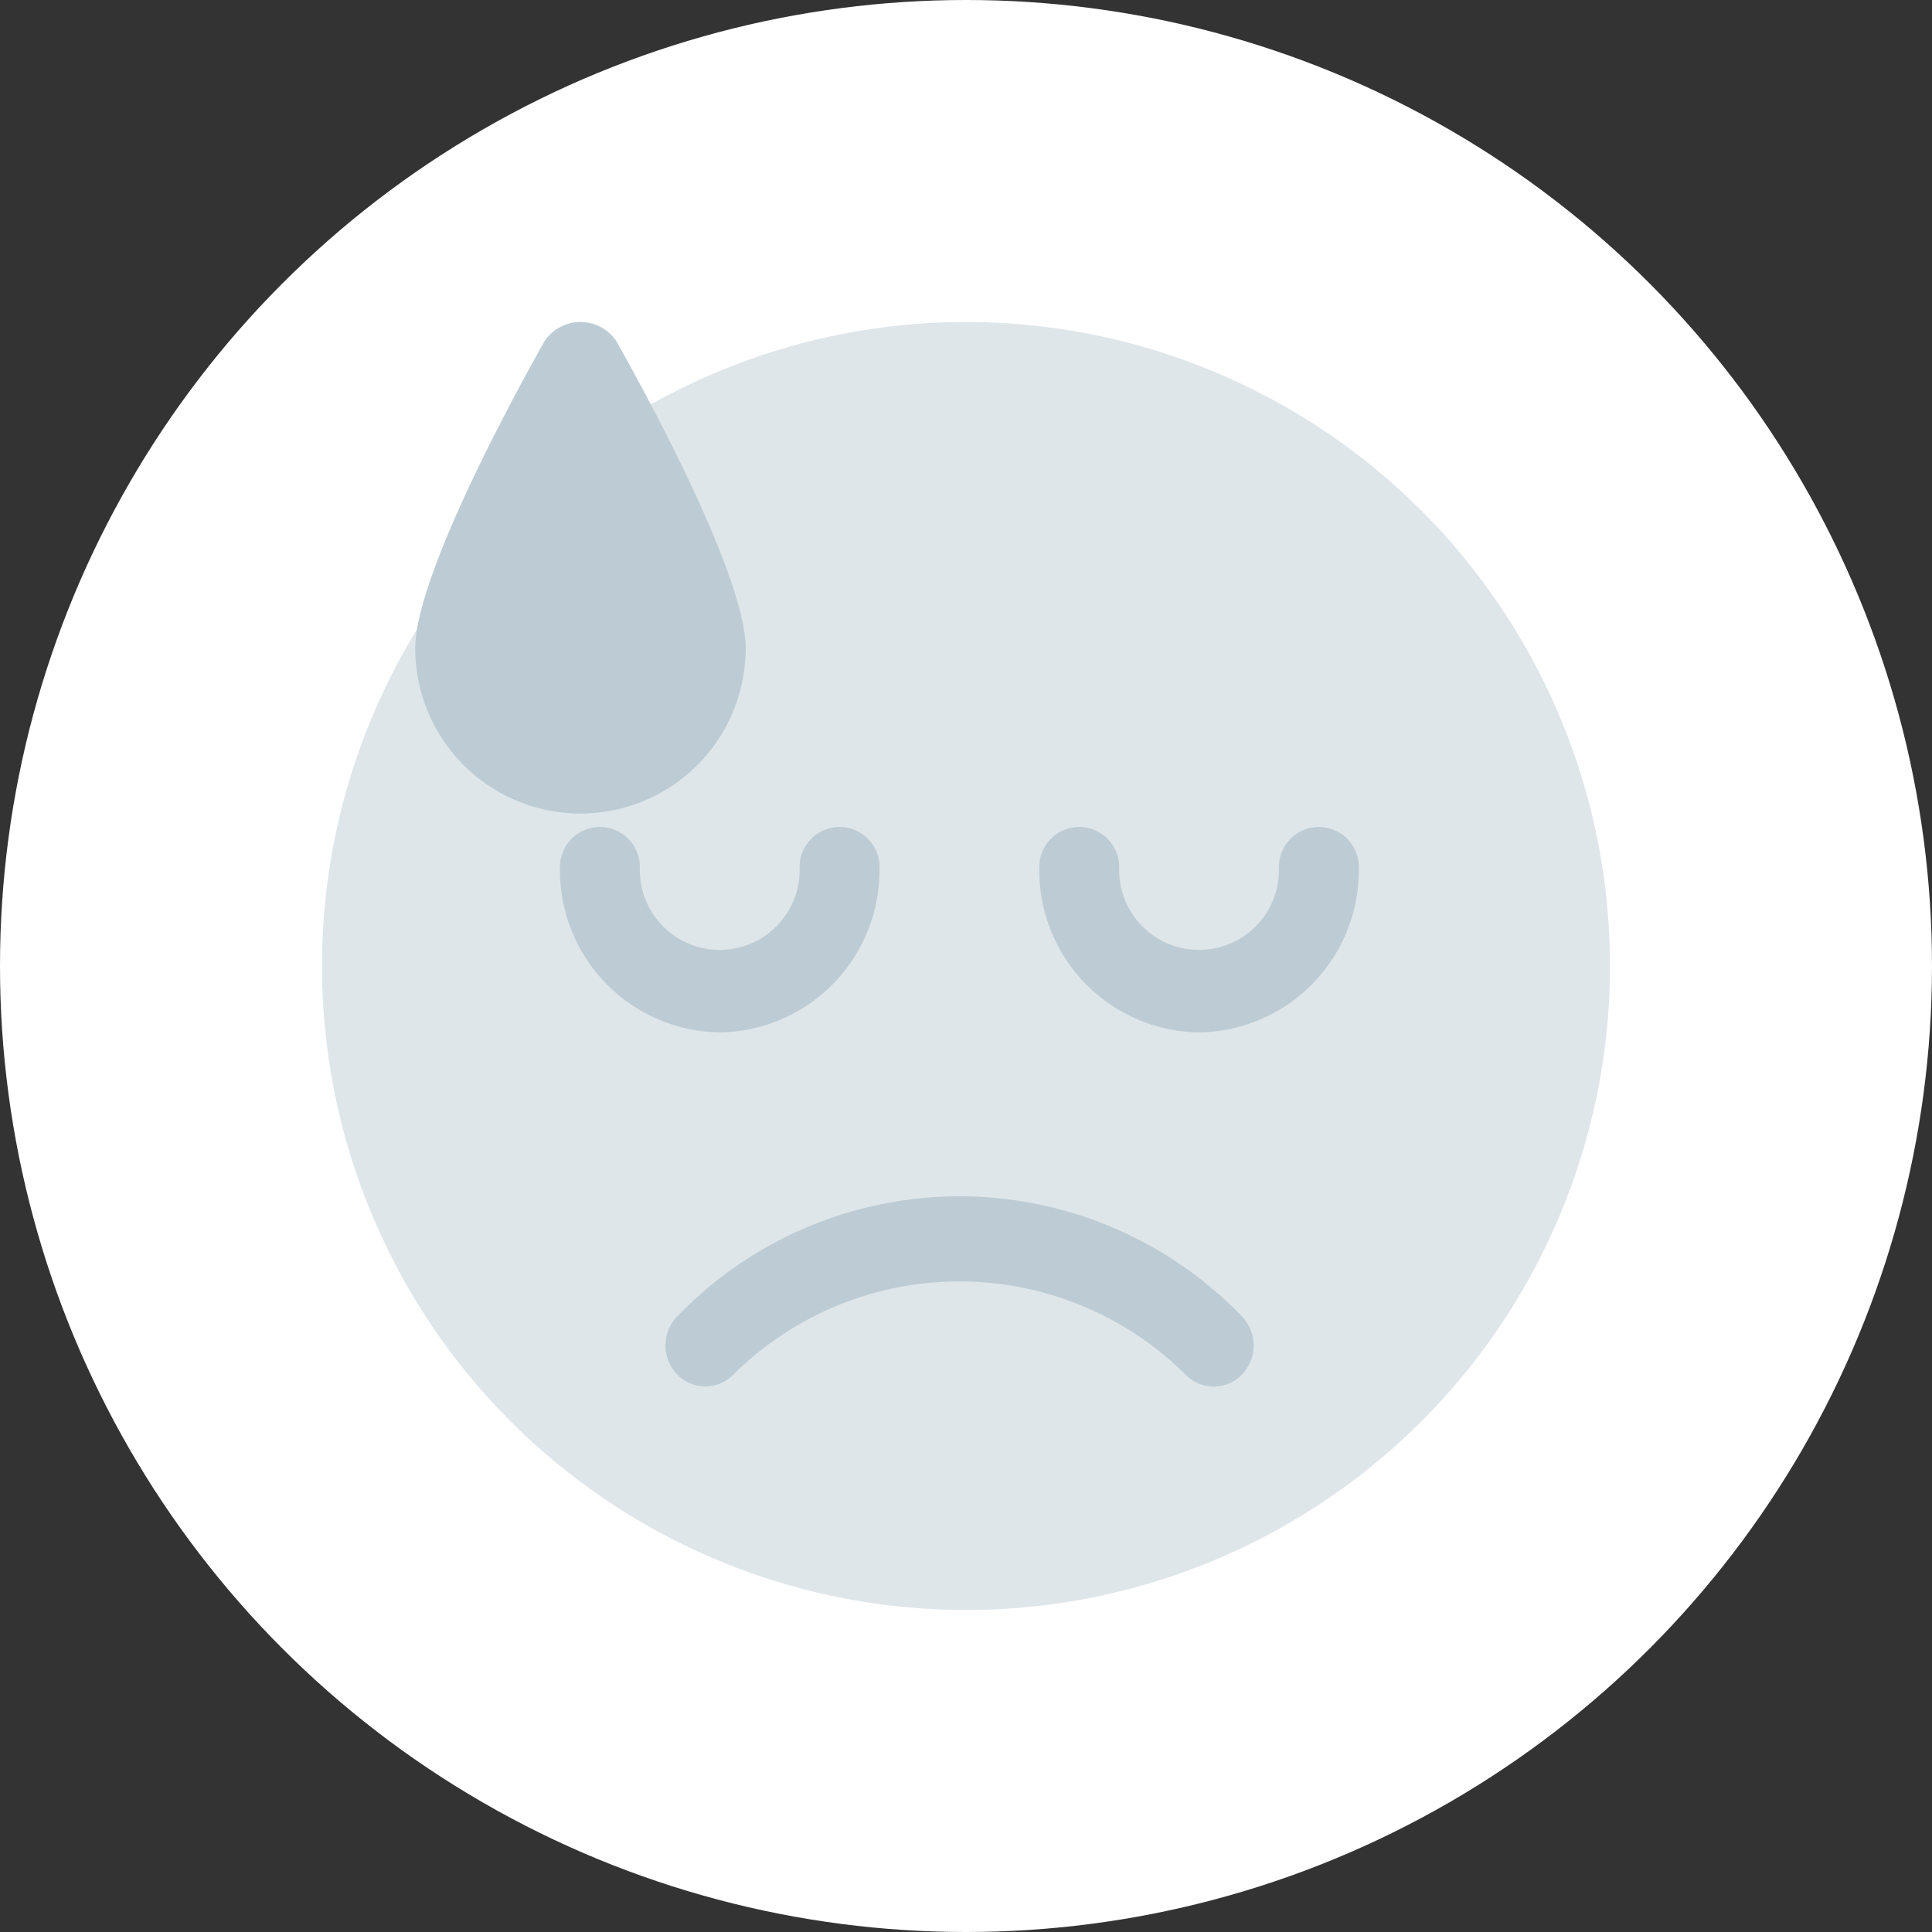 <svg xmlns="http://www.w3.org/2000/svg" width="48" height="48" viewBox="0 0 48 48">
  <rect x="0" y="0" width="48" height="48" fill="#333333" stroke="none"/>
  <g id="bad" transform="translate(0 0)">
    <circle id="circle" cx="24" cy="24" r="24" transform="translate(0 0)" fill="#fff"/>
    <g id="bad-2" data-name="bad" transform="translate(8 7.296)">
      <circle id="Ellipse_495" data-name="Ellipse 495" cx="16" cy="16" r="16" transform="translate(0 0.704)" fill="#dfe6ea"/>
      <path id="Path_6545" data-name="Path 6545" d="M291.969,213.1A4.028,4.028,0,0,1,288,209.019a.993.993,0,1,1,1.985,0,1.985,1.985,0,1,0,3.969,0,.993.993,0,1,1,1.985,0A4.028,4.028,0,0,1,291.969,213.1Z" transform="translate(-270.18 -194.745)" fill="#bdccd4"/>
      <path id="Path_6546" data-name="Path 6546" d="M99.969,213.1A4.028,4.028,0,0,1,96,209.019a.993.993,0,1,1,1.985,0,1.985,1.985,0,1,0,3.969,0,.993.993,0,1,1,1.985,0A4.028,4.028,0,0,1,99.969,213.1Z" transform="translate(-90.088 -194.745)" fill="#bdccd4"/>
      <path id="Path_6547" data-name="Path 6547" d="M151.791,356.725a.983.983,0,0,1-.7-.3,7.972,7.972,0,0,0-11.227,0,.975.975,0,0,1-1.4,0,1.04,1.04,0,0,1,0-1.441,9.737,9.737,0,0,1,14.034,0,1.04,1.04,0,0,1,0,1.441A.971.971,0,0,1,151.791,356.725Z" transform="translate(-129.641 -329.572)" fill="#bdccd4"/>
      <path id="Path_6548" data-name="Path 6548" d="M53,1.081a1.073,1.073,0,0,0-1.79,0C50.675,2.028,48,6.848,48,8.707a4.105,4.105,0,0,0,8.211,0C56.211,6.848,53.536,2.028,53,1.081Z" transform="translate(-45.684 0.104)" fill="#bdccd4"/>
    </g>
  </g>
</svg>
